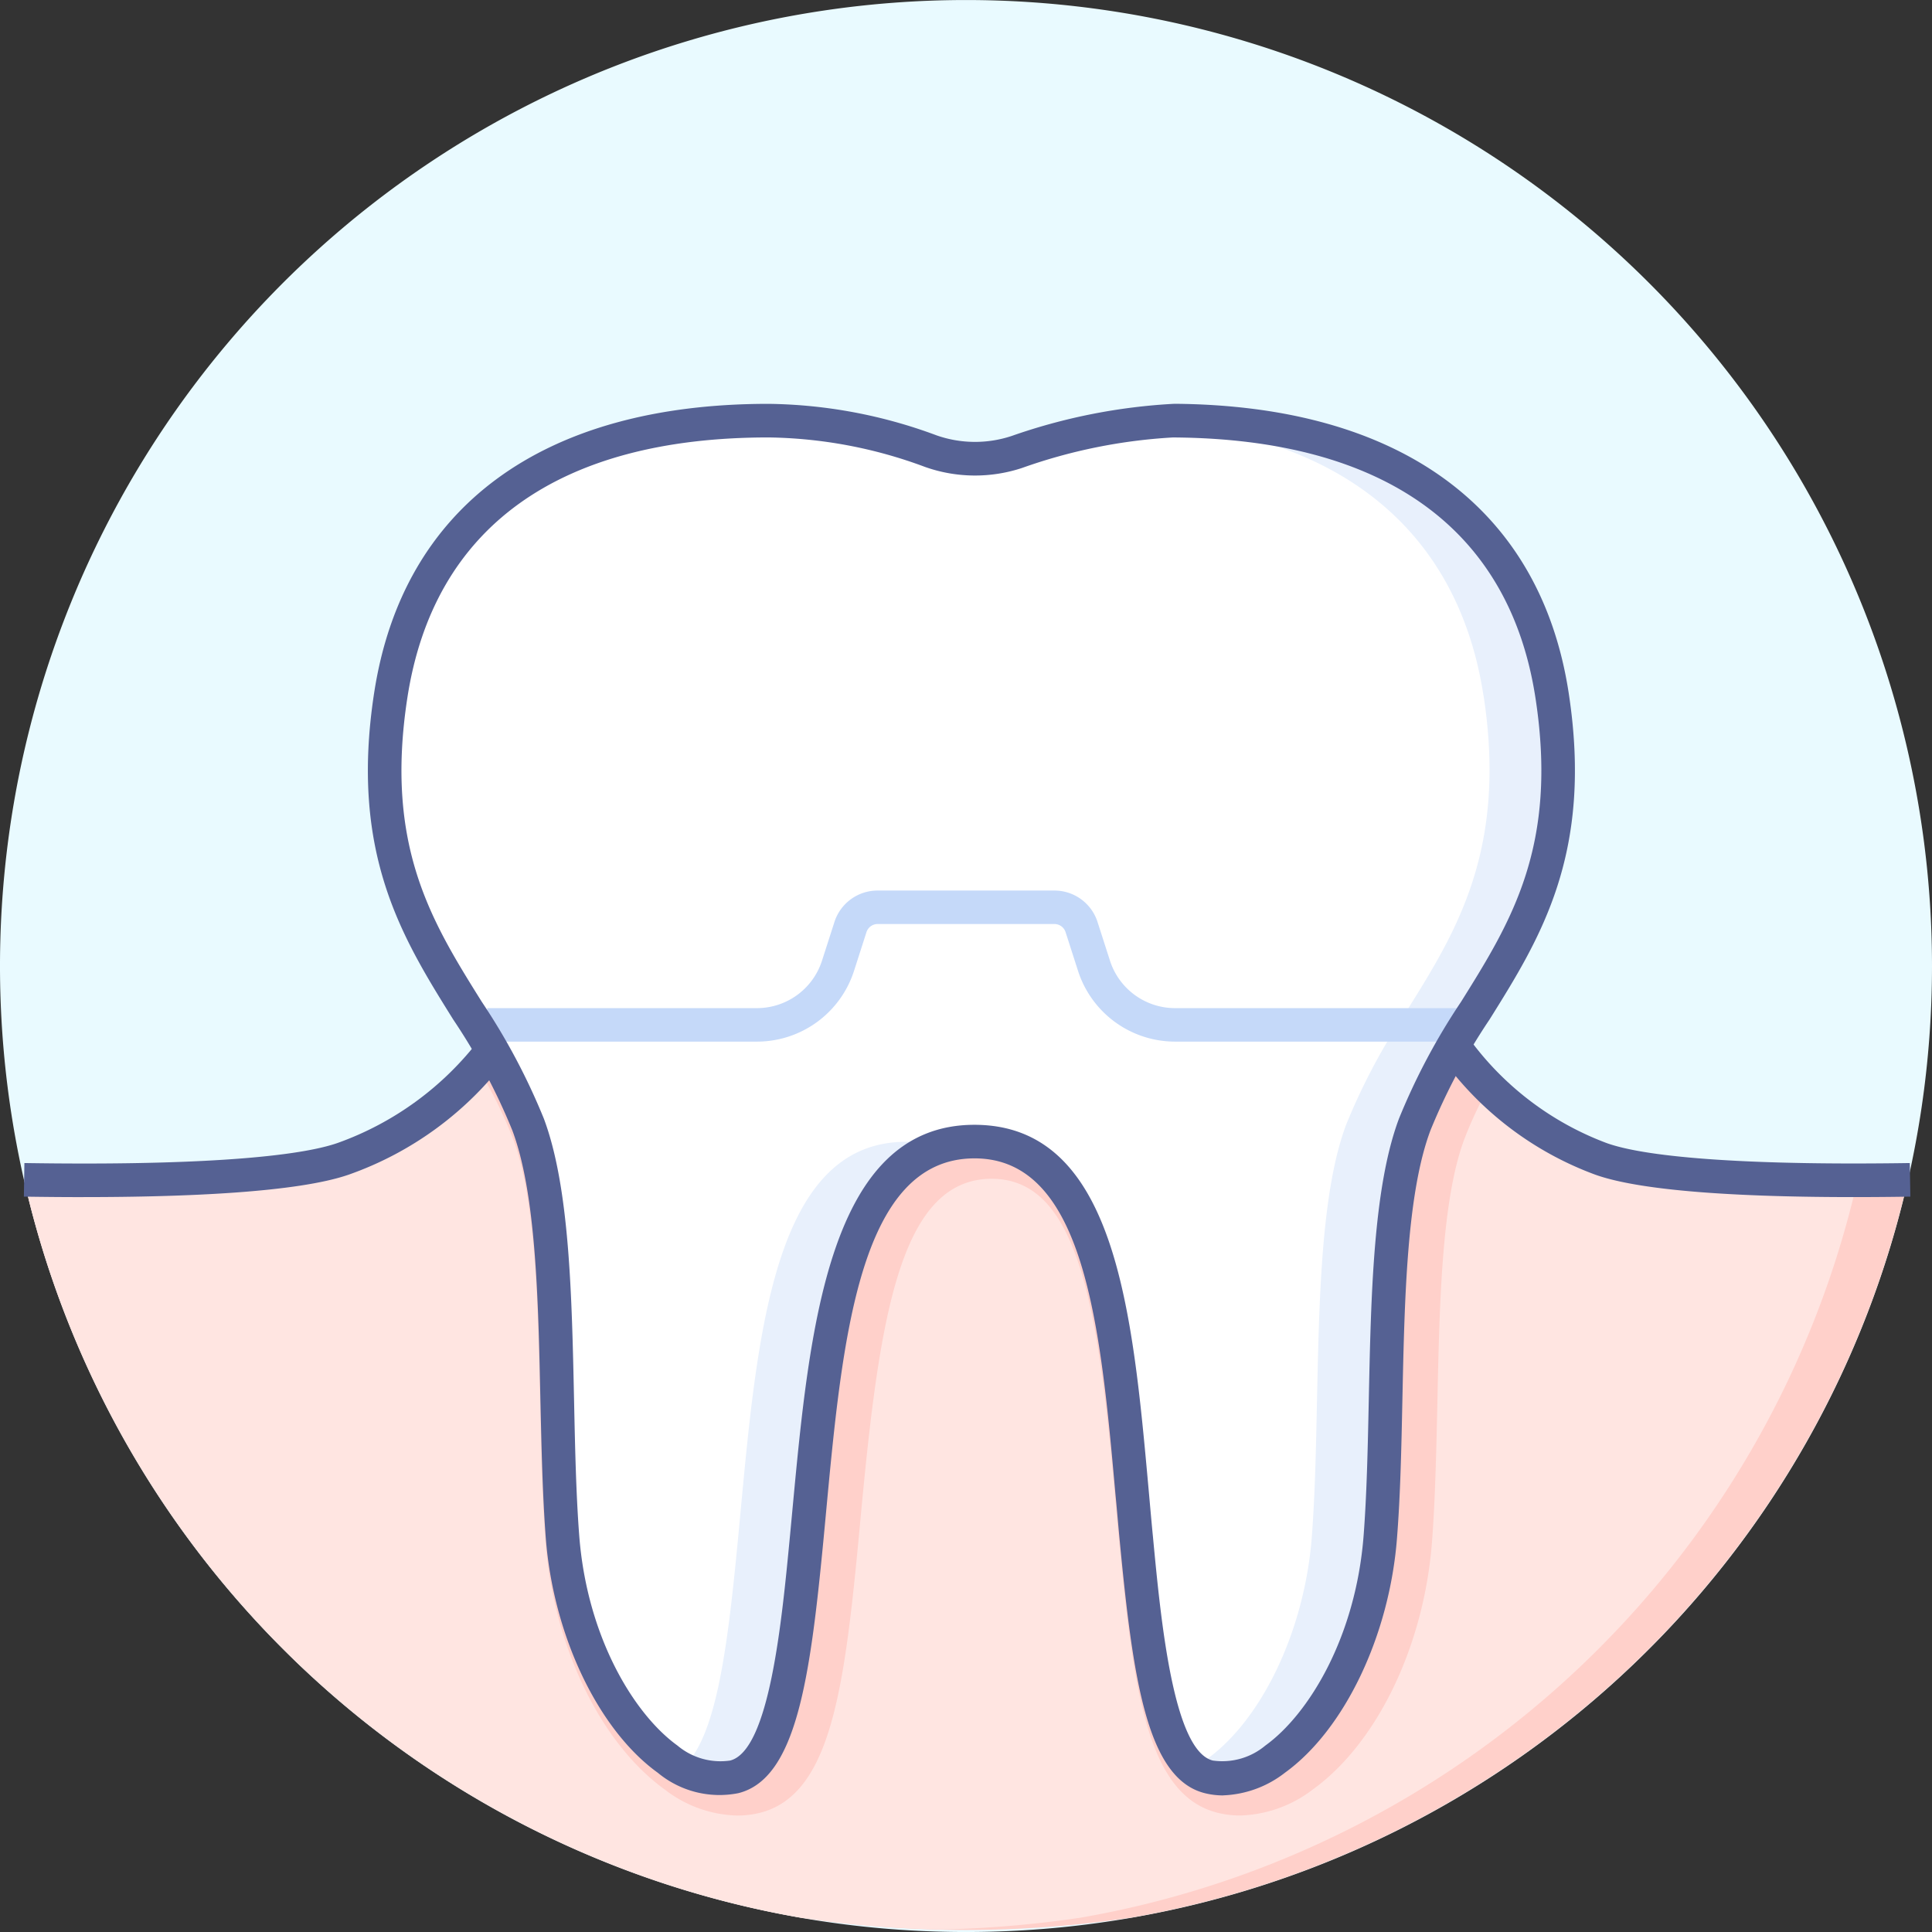 <svg id="그룹_1" data-name="그룹 1" xmlns="http://www.w3.org/2000/svg" xmlns:xlink="http://www.w3.org/1999/xlink" width="72" height="72" viewBox="0 0 72 72">
  <rect x="0" y="0" width="72" height="72" fill="#333333" stroke="none"/>
  <defs>
    <clipPath id="clip-path">
      <rect id="사각형_4345" data-name="사각형 4345" width="72" height="72" fill="none"/>
    </clipPath>
  </defs>
  <g id="그룹_12629" data-name="그룹 12629">
    <g id="그룹_12628" data-name="그룹 12628" clip-path="url(#clip-path)">
      <path id="패스_8269" data-name="패스 8269" d="M72,36A36,36,0,1,1,36,0,36,36,0,0,1,72,36" transform="translate(0 0.001)" fill="#e9faff"/>
    </g>
  </g>
  <g id="그룹_12631" data-name="그룹 12631">
    <g id="그룹_12630" data-name="그룹 12630" clip-path="url(#clip-path)">
      <path id="패스_8270" data-name="패스 8270" d="M57.76,192.937H21.932c-2.569,3.476-10.069,4.763-17.5,4.568a36.025,36.025,0,0,0,28.9,27.446,41.35,41.35,0,0,0,12.4,0A36.026,36.026,0,0,0,74.58,197.678c-7,.443-13.865-1.263-16.821-4.742" transform="translate(-3.526 -153.494)" fill="#ffd0ca"/>
      <path id="패스_8271" data-name="패스 8271" d="M11.232,197.259a41.051,41.051,0,0,1-6.511.486,36.024,36.024,0,0,0,28.838,27.207,42.043,42.043,0,0,0,5.27.449,41.618,41.618,0,0,0,5.189-.439,36.024,36.024,0,0,0,28.9-27.221,33.242,33.242,0,0,1-3.4-.141c-5.7-.113-8.739-1.384-11.524-4.662H22.162c-1.8,2.433-6.015,3.79-10.93,4.321" transform="translate(-3.756 -153.494)" fill="#ffe5e1"/>
      <path id="패스_8272" data-name="패스 8272" d="M124.03,192.937H88.2c-.147.2-.308.383-.47.568a16.136,16.136,0,0,1,1.191,2.441c.845,2.253.927,6.117,1.005,9.858.039,1.823.075,3.544.2,5.145.295,3.876,2.04,7.5,4.447,9.238a4.592,4.592,0,0,0,2.688.967,3.481,3.481,0,0,0,.848-.1c2.582-.645,3.128-4.39,3.668-10.03l.094-1c.69-7.378,1.445-12.6,4.885-12.6,3.278,0,3.973,4.933,4.6,11.9.051.571.1,1.14.156,1.7.539,5.639,1.086,9.384,3.665,10.028a3.473,3.473,0,0,0,.851.1,4.661,4.661,0,0,0,2.689-.966c2.406-1.736,4.151-5.363,4.446-9.239.123-1.623.16-3.426.2-5.173.079-3.725.161-7.577,1.005-9.829a14.669,14.669,0,0,1,.838-1.806,13.328,13.328,0,0,1-1.17-1.2" transform="translate(-69.796 -153.494)" fill="#ffd0ca"/>
      <path id="패스_8273" data-name="패스 8273" d="M101.406,127.286a2.2,2.2,0,0,1-.537-.066c-1.759-.439-2.248-4.13-2.7-8.909-.053-.56-.1-1.126-.155-1.695-.576-6.426-1.172-13.067-5.872-13.067-4.871,0-5.526,7-6.159,13.76l-.094,1c-.457,4.778-.945,8.47-2.7,8.909a2.216,2.216,0,0,1-.539.066,3.355,3.355,0,0,1-1.94-.725c-2.081-1.5-3.656-4.836-3.919-8.3-.119-1.561-.155-3.268-.193-5.075-.081-3.857-.164-7.822-1.086-10.28a23.333,23.333,0,0,0-2.255-4.238c-1.844-2.951-3.749-6-2.863-11.757,1.016-6.6,6.015-10.236,14.075-10.236a18.393,18.393,0,0,1,5.749,1.114,6.44,6.44,0,0,0,3.978.074,24.344,24.344,0,0,1,5.4-1.189c8.06,0,13.059,3.635,14.075,10.236.886,5.758-1.019,8.806-2.862,11.754a23.314,23.314,0,0,0-2.257,4.241c-.921,2.456-1.005,6.42-1.086,10.254-.038,1.815-.074,3.528-.193,5.1-.264,3.462-1.838,6.8-3.919,8.3a3.4,3.4,0,0,1-1.94.724" transform="translate(-55.817 -61.002)" fill="#e8f0fc"/>
      <path id="패스_8274" data-name="패스 8274" d="M111.1,86.914c-.952-6.185-5.4-9.767-12.589-10.193A24.559,24.559,0,0,0,94,77.886a5.553,5.553,0,0,1-3.588-.023,18.65,18.65,0,0,0-5.951-1.184c-8.06,0-13.059,3.635-14.075,10.236C69.5,92.672,71.4,95.72,73.248,98.671a23.319,23.319,0,0,1,2.255,4.238c.922,2.459,1.005,6.423,1.087,10.28.038,1.807.074,3.514.193,5.075.264,3.462,1.838,6.8,3.919,8.3a4.7,4.7,0,0,0,.534.333c1.267-1.078,1.69-4.416,2.088-8.583l.094-1c.633-6.765,1.288-13.76,6.159-13.76a4.2,4.2,0,0,1,1.27.188,4.31,4.31,0,0,1,1.289-.188c4.7,0,5.3,6.641,5.872,13.067.05.569.1,1.135.155,1.695.4,4.166.821,7.5,2.088,8.582a4.61,4.61,0,0,0,.535-.331c2.081-1.5,3.656-4.837,3.919-8.3.119-1.572.156-3.285.193-5.1.081-3.834.165-7.8,1.087-10.254a23.314,23.314,0,0,1,2.257-4.241c1.843-2.948,3.747-6,2.862-11.754" transform="translate(-55.817 -61.002)" fill="#fff"/>
      <path id="패스_8275" data-name="패스 8275" d="M125.126,167.948H114.454a3.8,3.8,0,0,1-3.625-2.643l-.461-1.434a.439.439,0,0,0-.419-.306h-6.583a.439.439,0,0,0-.42.306l-.461,1.434a3.8,3.8,0,0,1-3.625,2.643H88.813V166.7H98.859a2.548,2.548,0,0,0,2.432-1.773l.461-1.434a1.687,1.687,0,0,1,1.612-1.175h6.583a1.687,1.687,0,0,1,1.612,1.175l.461,1.434a2.548,2.548,0,0,0,2.433,1.773h10.672Z" transform="translate(-70.656 -129.13)" fill="#c5d9f9"/>
      <path id="패스_8276" data-name="패스 8276" d="M98.96,125.477a2.807,2.807,0,0,1-.69-.084c-2.16-.54-2.679-4.26-3.175-9.457-.054-.561-.1-1.129-.156-1.7-.55-6.144-1.119-12.5-5.248-12.5-4.3,0-4.929,6.708-5.536,13.2l-.094,1c-.5,5.2-1.014,8.918-3.174,9.457a3.6,3.6,0,0,1-3-.759c-2.222-1.6-3.9-5.123-4.177-8.758-.12-1.585-.157-3.309-.2-5.134-.08-3.782-.163-7.692-1.046-10.048a22.806,22.806,0,0,0-2.2-4.128c-1.9-3.045-3.871-6.194-2.949-12.182,1.067-6.943,6.286-10.767,14.693-10.767a18.524,18.524,0,0,1,6.262,1.173,4.33,4.33,0,0,0,2.8.025,21.753,21.753,0,0,1,6.071-1.2c8.414.064,13.631,3.888,14.689,10.767.921,5.988-1.047,9.137-2.95,12.182a22.835,22.835,0,0,0-2.2,4.128c-.884,2.357-.966,6.268-1.046,10.05-.038,1.824-.075,3.547-.2,5.132-.277,3.635-1.956,7.155-4.178,8.758a3.982,3.982,0,0,1-2.306.843m-9.269-24.99c5.273,0,5.895,6.933,6.5,13.638.051.567.1,1.133.155,1.692.3,3.183.764,7.994,2.232,8.362a2.5,2.5,0,0,0,1.96-.559c1.614-1.165,3.372-4.04,3.662-7.838.118-1.55.154-3.256.192-5.062.082-3.887.166-7.907,1.125-10.464a24.146,24.146,0,0,1,2.312-4.351c1.864-2.982,3.624-5.8,2.774-11.328-.967-6.289-5.622-9.646-13.461-9.705h-.058a20.127,20.127,0,0,0-5.613,1.136,5.582,5.582,0,0,1-3.615-.037,17.276,17.276,0,0,0-5.838-1.1c-7.827,0-12.48,3.356-13.456,9.705-.85,5.528.91,8.345,2.774,11.328a24.15,24.15,0,0,1,2.312,4.351c.959,2.557,1.043,6.575,1.126,10.461.038,1.808.074,3.515.192,5.066.288,3.8,2.047,6.673,3.661,7.838a2.489,2.489,0,0,0,1.961.56c1.469-.367,1.928-5.179,2.232-8.362l.094-1c.629-6.718,1.341-14.331,6.783-14.331" transform="translate(-53.371 -58.567)" fill="#556193"/>
      <path id="패스_8277" data-name="패스 8277" d="M6.577,195.239c-.763,0-1.511-.007-2.222-.018l.019-1.252c5.874.094,10.012-.172,11.671-.747a11.542,11.542,0,0,0,5.308-3.888l1.036.7a12.6,12.6,0,0,1-5.934,4.37c-1.914.662-6.082.834-9.877.834" transform="translate(-3.465 -150.626)" fill="#556193"/>
      <path id="패스_8278" data-name="패스 8278" d="M278.076,195.272c-3.7,0-7.764-.171-9.619-.836a12.282,12.282,0,0,1-5.74-4.375l1.049-.685a11.2,11.2,0,0,0,5.115,3.882c1.592.571,5.6.833,11.3.745l.02,1.252c-.679.011-1.393.017-2.121.017" transform="translate(-209.008 -150.66)" fill="#556193"/>
    </g>
  </g>
</svg>
